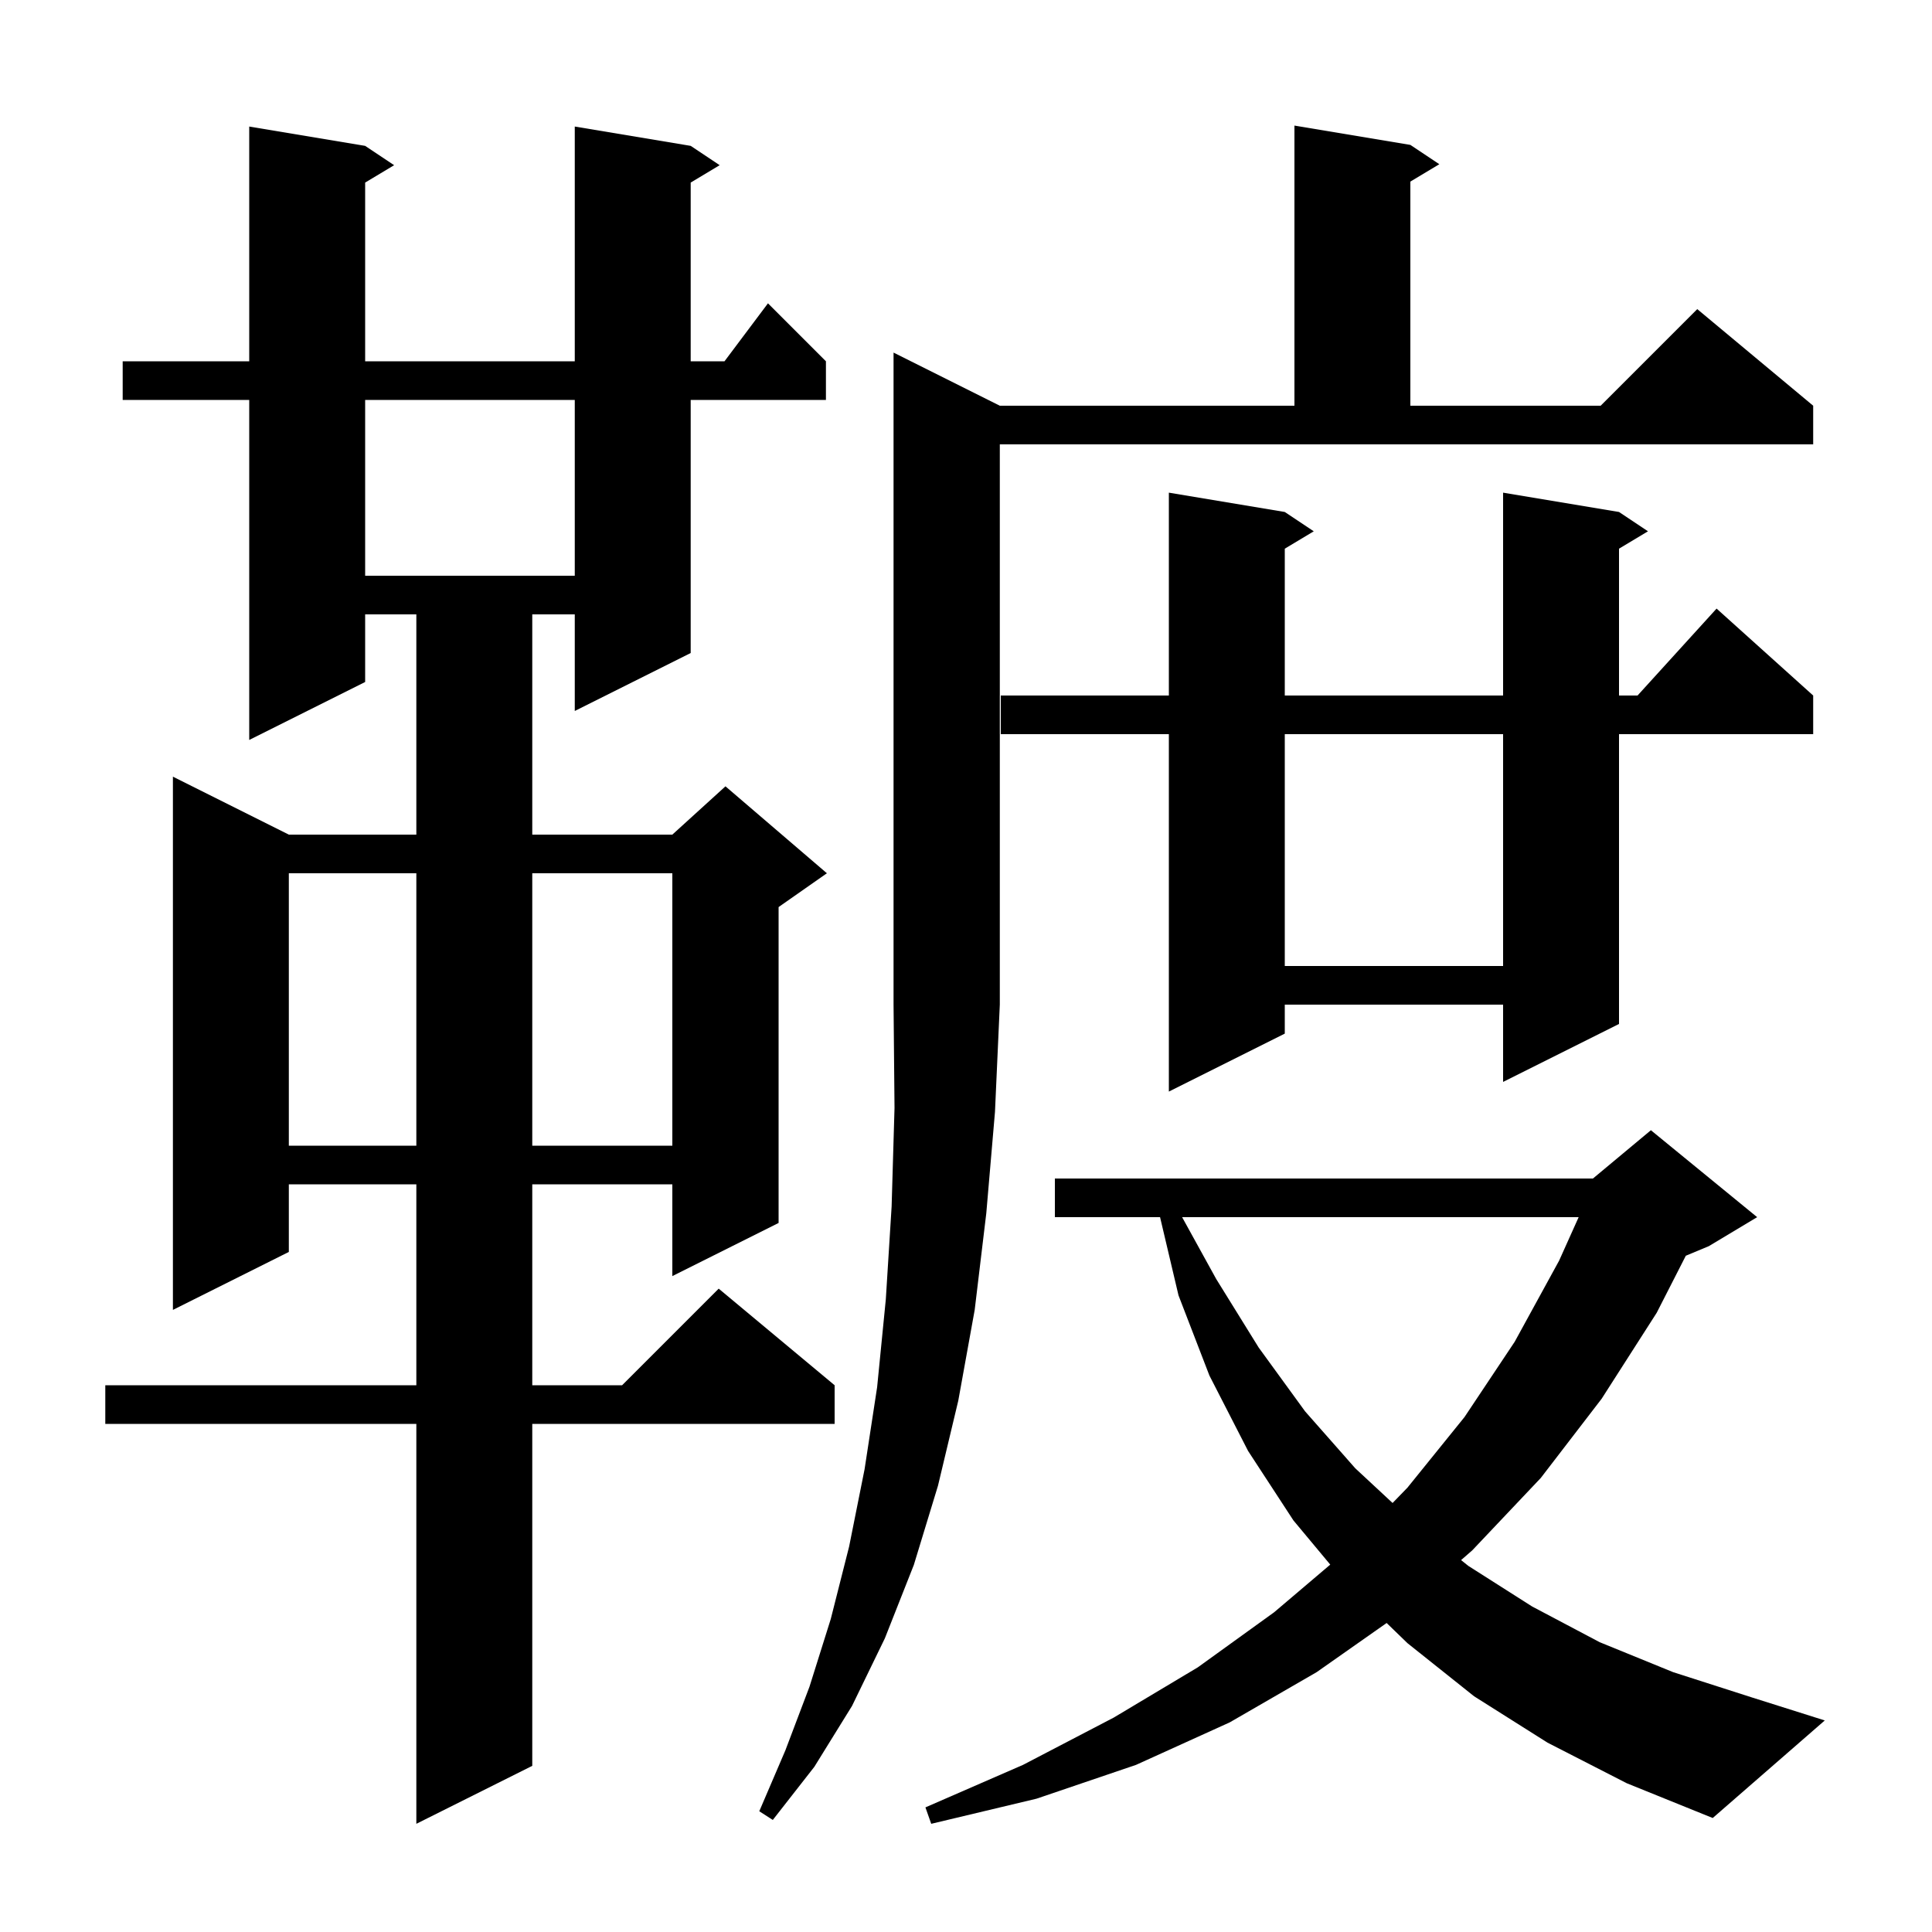 <svg xmlns="http://www.w3.org/2000/svg" xmlns:xlink="http://www.w3.org/1999/xlink" version="1.1" baseProfile="full" viewBox="0 0 200 200" width="200" height="200">
<g fill="black">
<path d="M 160.2 180.4 L 152.6 175.6 L 145.7 170.1 L 143.544 168.012 L 136.3 173.1 L 127.3 178.3 L 117.6 182.7 L 107.3 186.2 L 96.4 188.8 L 95.8 187.1 L 105.9 182.7 L 115.3 177.8 L 124.0 172.6 L 131.9 166.9 L 137.707 161.968 L 133.9 157.4 L 129.2 150.2 L 125.2 142.4 L 122.0 134.1 L 120.089 126.0 L 109.2 126.0 L 109.2 122.0 L 164.9 122.0 L 170.9 117.0 L 181.9 126.0 L 176.9 129.0 L 174.515 129.994 L 171.5 135.9 L 165.8 144.8 L 159.5 153.0 L 152.4 160.5 L 151.25 161.5 L 152.0 162.1 L 158.6 166.3 L 165.6 170.0 L 173.2 173.1 L 181.3 175.7 L 188.9 178.1 L 177.3 188.2 L 168.4 184.6 Z M 71.5 15.1 L 74.5 17.1 L 71.5 18.9 L 71.5 37.4 L 75.0 37.4 L 79.5 31.4 L 85.5 37.4 L 85.5 41.4 L 71.5 41.4 L 71.5 67.6 L 59.5 73.6 L 59.5 63.6 L 55.1 63.6 L 55.1 86.4 L 69.6 86.4 L 75.1 81.4 L 85.6 90.4 L 80.6 93.9 L 80.6 126.6 L 69.6 132.1 L 69.6 122.6 L 55.1 122.6 L 55.1 143.4 L 64.4 143.4 L 74.4 133.4 L 86.4 143.4 L 86.4 147.4 L 55.1 147.4 L 55.1 182.8 L 43.1 188.8 L 43.1 147.4 L 10.9 147.4 L 10.9 143.4 L 43.1 143.4 L 43.1 122.6 L 29.9 122.6 L 29.9 129.6 L 17.9 135.6 L 17.9 80.4 L 29.9 86.4 L 43.1 86.4 L 43.1 63.6 L 37.8 63.6 L 37.8 70.6 L 25.8 76.6 L 25.8 41.4 L 12.7 41.4 L 12.7 37.4 L 25.8 37.4 L 25.8 13.1 L 37.8 15.1 L 40.8 17.1 L 37.8 18.9 L 37.8 37.4 L 59.5 37.4 L 59.5 13.1 Z M 103.5 42.0 L 134.0 42.0 L 134.0 13.0 L 146.0 15.0 L 149.0 17.0 L 146.0 18.8 L 146.0 42.0 L 165.7 42.0 L 175.7 32.0 L 187.7 42.0 L 187.7 46.0 L 103.5 46.0 L 103.5 104.0 L 103.0 115.1 L 102.1 125.6 L 100.9 135.6 L 99.2 145.0 L 97.1 153.8 L 94.6 162.0 L 91.6 169.6 L 88.2 176.6 L 84.3 182.9 L 80.0 188.4 L 78.6 187.5 L 81.3 181.2 L 83.8 174.6 L 86.0 167.6 L 87.9 160.1 L 89.5 152.1 L 90.8 143.6 L 91.7 134.5 L 92.3 124.9 L 92.6 114.7 L 92.5 104.0 L 92.5 36.5 Z M 122.372 126.0 L 125.9 132.4 L 130.3 139.5 L 135.1 146.1 L 140.3 152.0 L 144.159 155.588 L 145.7 154.0 L 151.6 146.7 L 156.8 138.9 L 161.4 130.5 L 163.422 126.0 Z M 29.9 90.4 L 29.9 118.6 L 43.1 118.6 L 43.1 90.4 Z M 55.1 90.4 L 55.1 118.6 L 69.6 118.6 L 69.6 90.4 Z M 167.6 53.0 L 170.6 55.0 L 167.6 56.8 L 167.6 72.0 L 169.518 72.0 L 177.7 63.0 L 187.7 72.0 L 187.7 76.0 L 167.6 76.0 L 167.6 106.0 L 155.6 112.0 L 155.6 104.0 L 133.0 104.0 L 133.0 107.0 L 121.0 113.0 L 121.0 76.0 L 103.6 76.0 L 103.6 72.0 L 121.0 72.0 L 121.0 51.0 L 133.0 53.0 L 136.0 55.0 L 133.0 56.8 L 133.0 72.0 L 155.6 72.0 L 155.6 51.0 Z M 133.0 76.0 L 133.0 100.0 L 155.6 100.0 L 155.6 76.0 Z M 37.8 41.4 L 37.8 59.6 L 59.5 59.6 L 59.5 41.4 Z " />
</g>
</svg>
